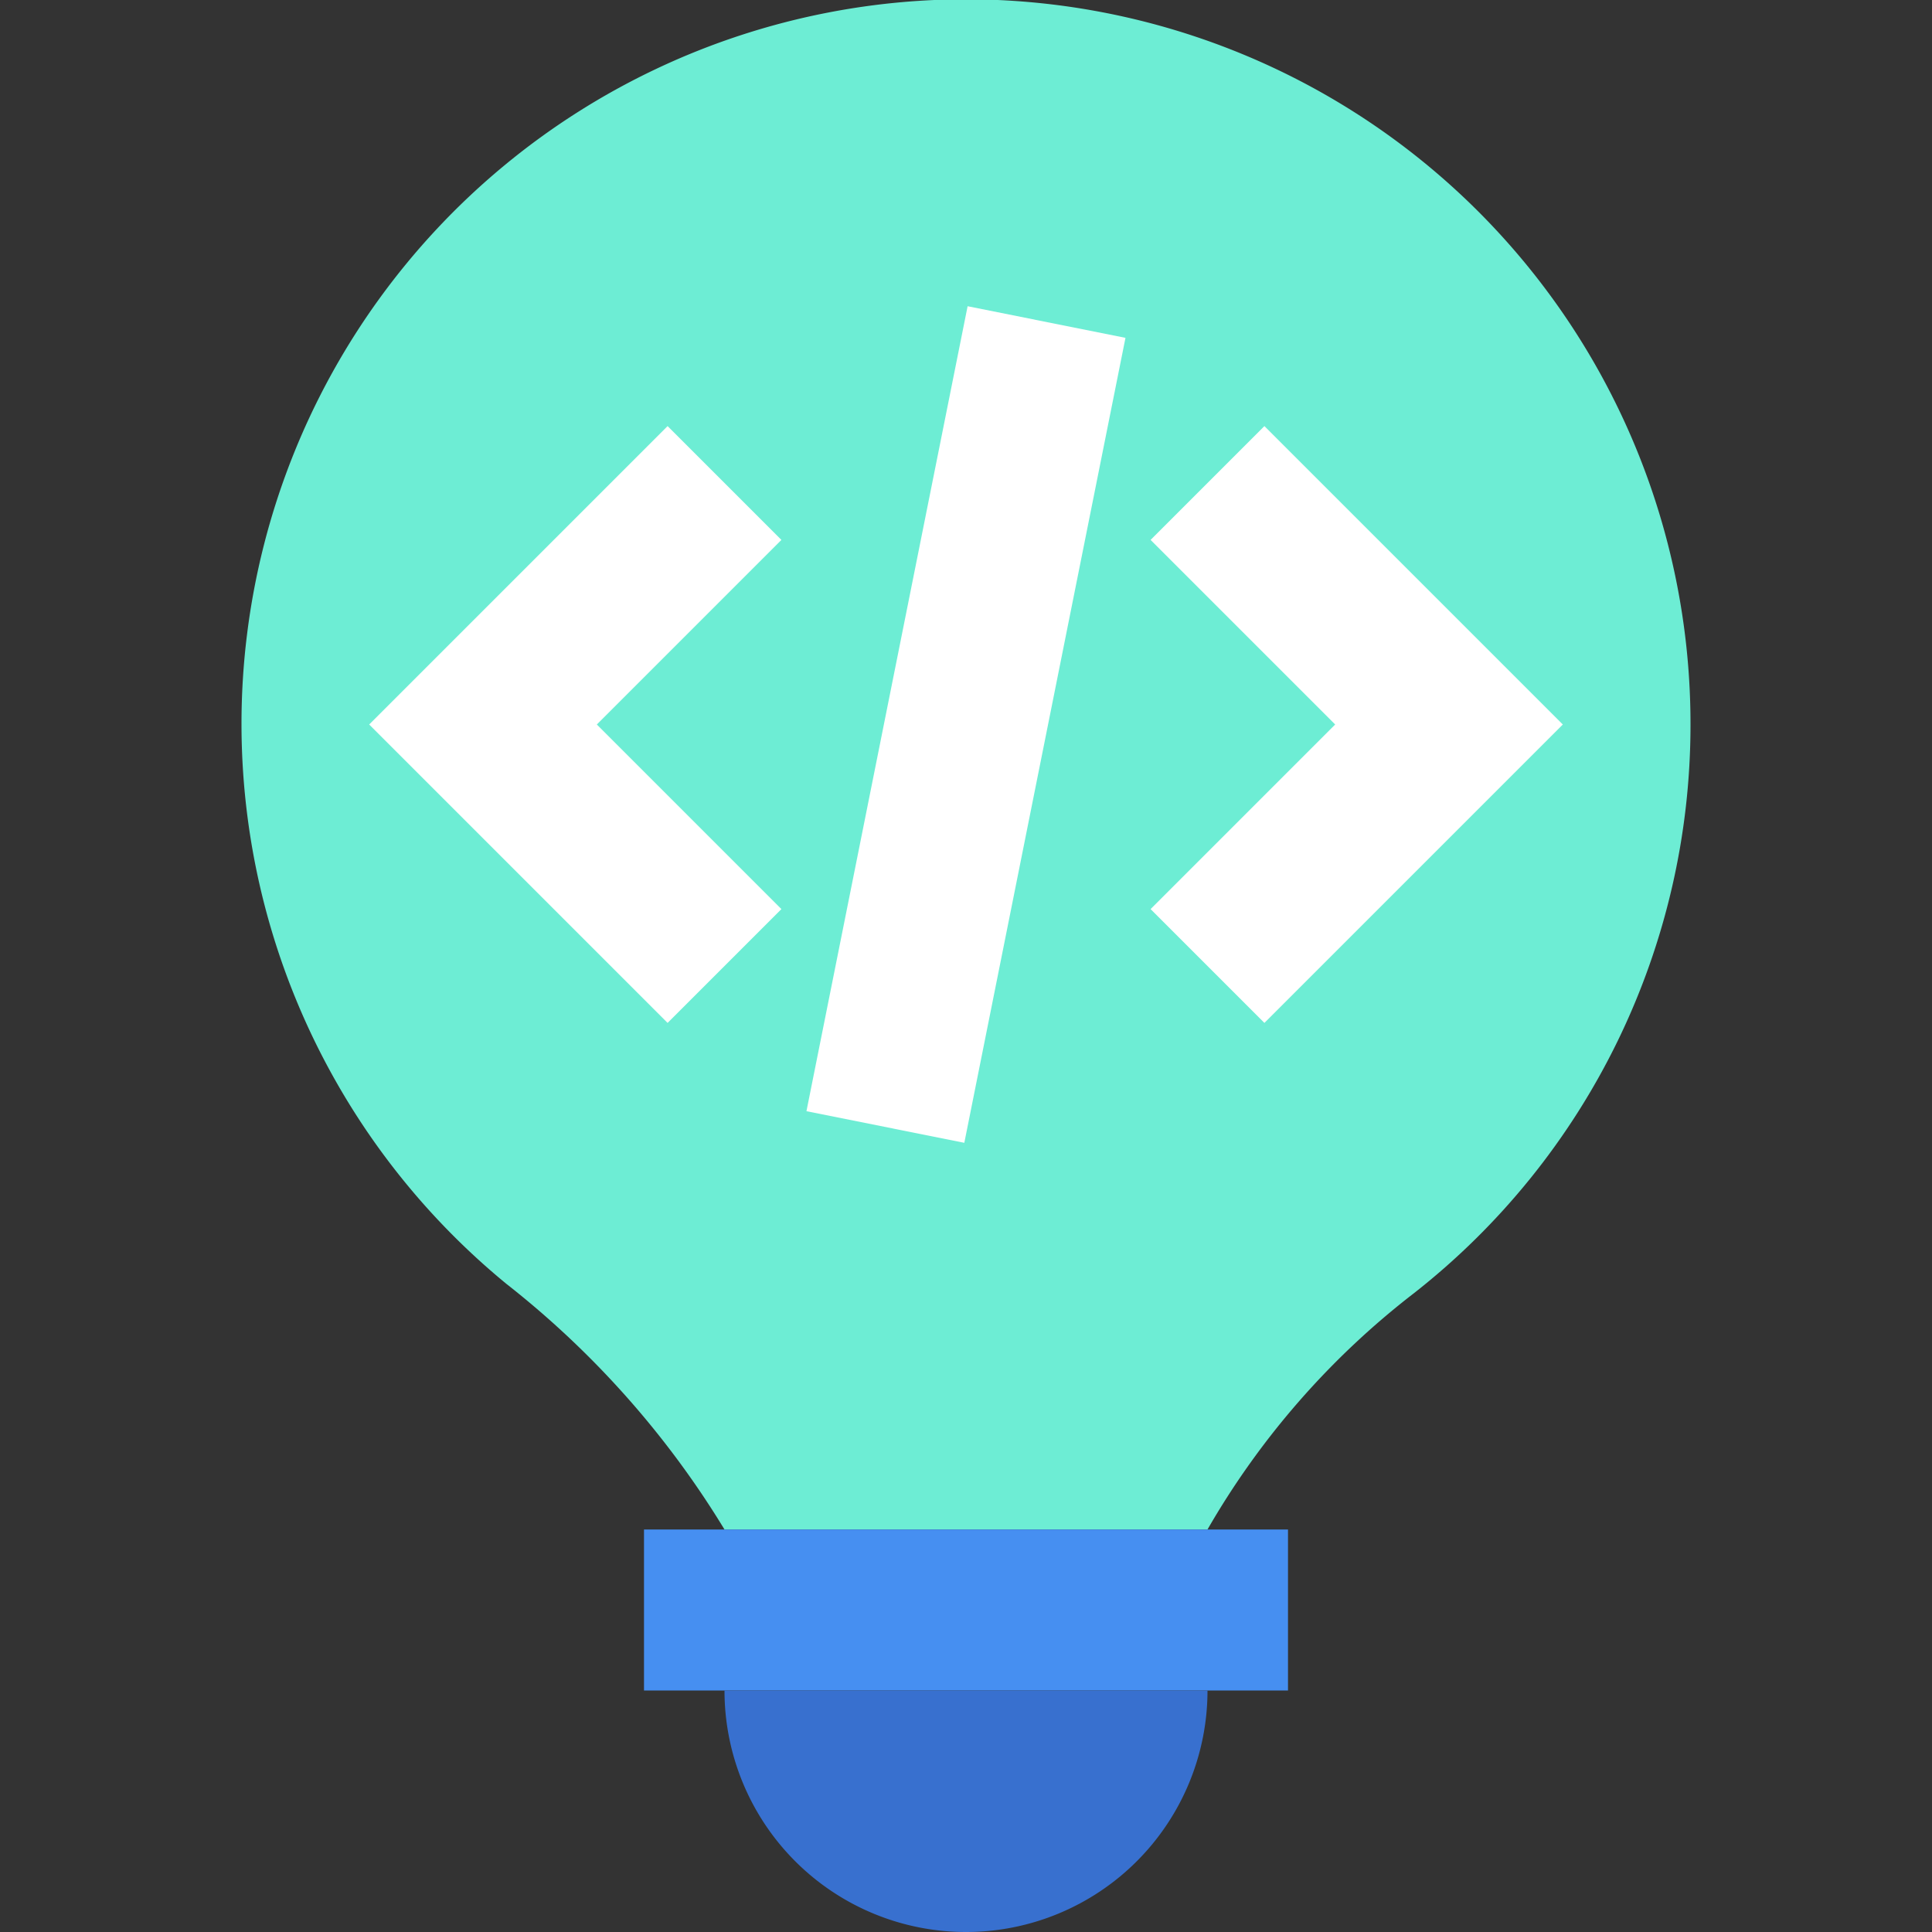 <svg xmlns="http://www.w3.org/2000/svg" width="24" height="24" viewBox="0 0 24 24">
  <rect x="0" y="0" width="24" height="24" fill="#333333" stroke="none"/>
  <title>Idea</title>
  <g>
    <path d="M21,9A9,9,0,1,0,6.291,15.949,11.41,11.41,0,0,1,9,19h6a10.015,10.015,0,0,1,2.564-2.935A8.97,8.97,0,0,0,21,9Z" fill="#6dedd4"/>
    <rect x="8" y="19" width="8" height="2" fill="#468ff1"/>
    <path d="M12,24a3,3,0,0,1-3-3h6A3,3,0,0,1,12,24Z" fill="#3870cf"/>
    <polygon points="8.293 12.707 4.586 9 8.293 5.293 9.707 6.707 7.414 9 9.707 11.293 8.293 12.707" fill="#fff"/>
    <polygon points="15.707 12.707 14.293 11.293 16.586 9 14.293 6.707 15.707 5.293 19.414 9 15.707 12.707" fill="#fff"/>
    <rect x="6.901" y="8" width="10.198" height="2" transform="translate(0.819 19) rotate(-78.679)" fill="#fff"/>
  </g>
</svg>
